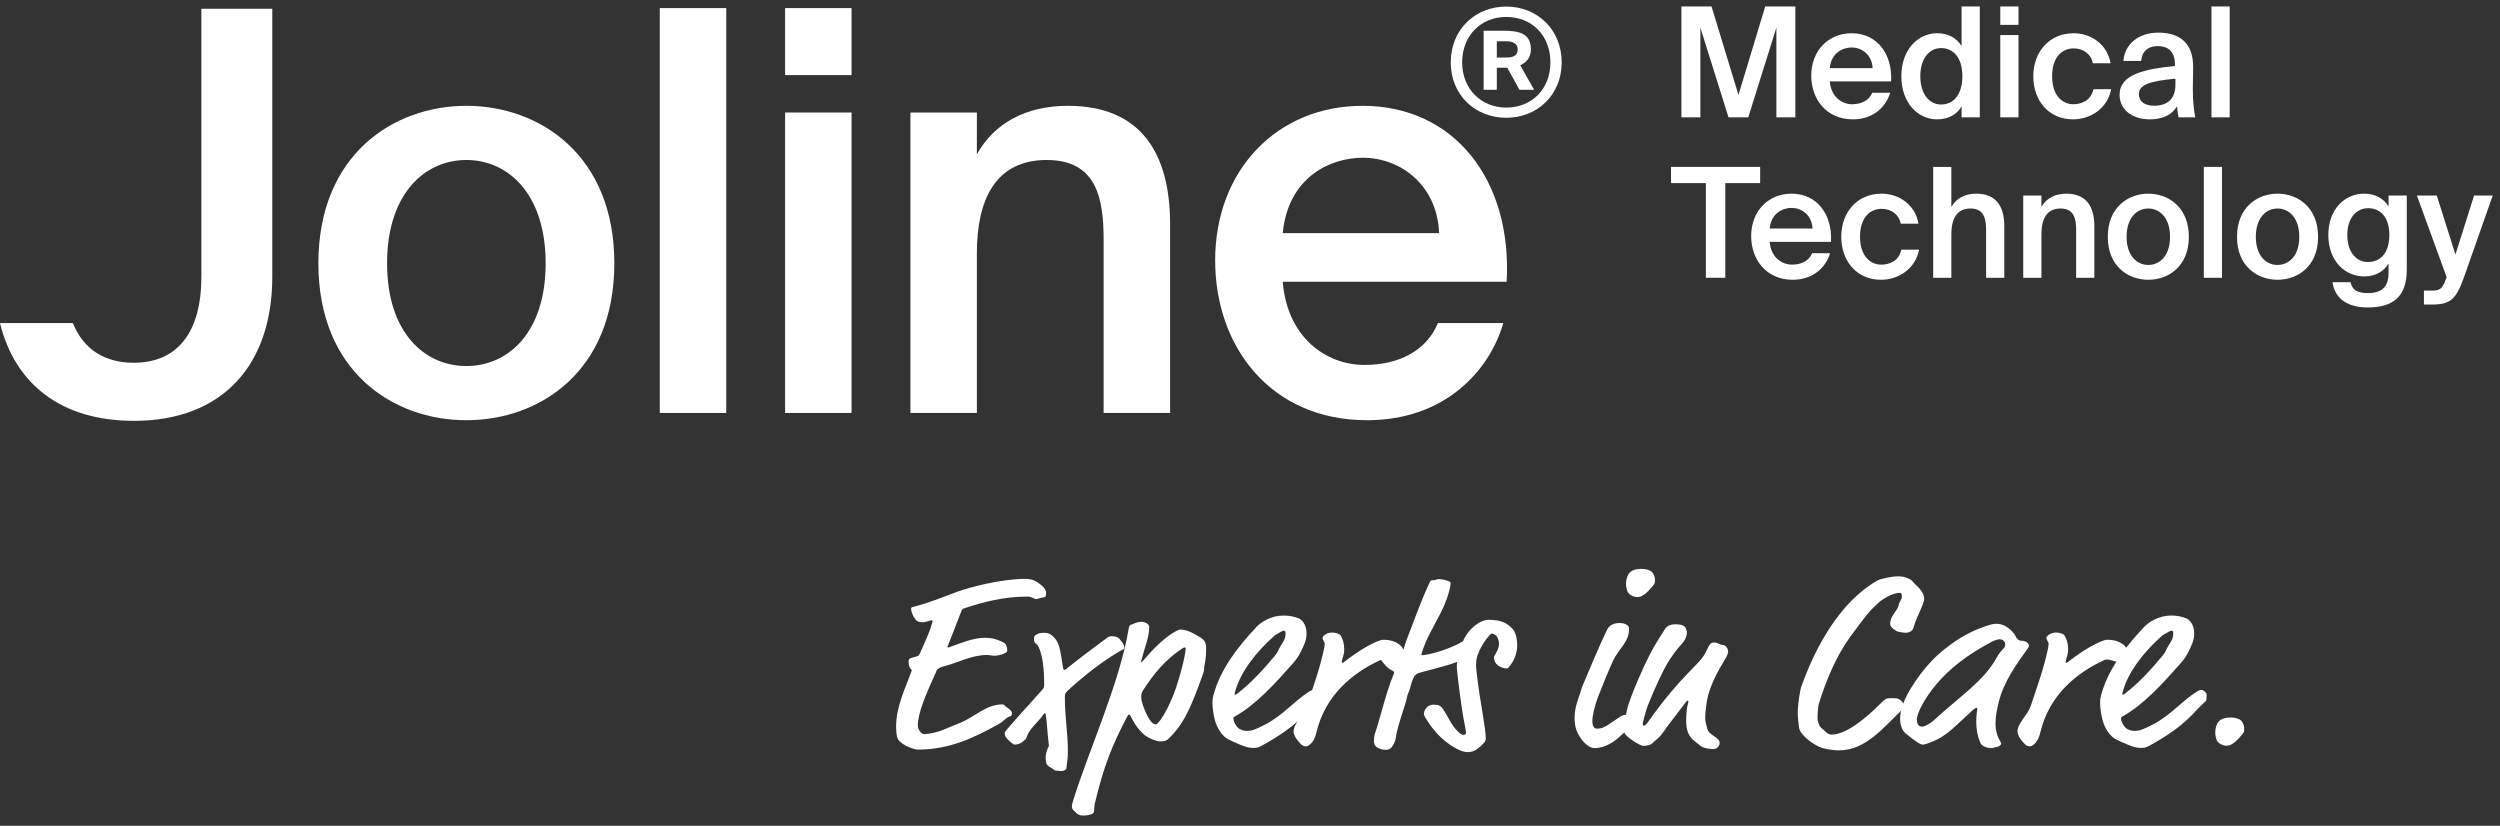 <svg width="221" height="73" viewBox="0 0 221 73" fill="none" xmlns="http://www.w3.org/2000/svg">
<rect x="0" y="0" width="221" height="73" fill="#333333" stroke="none"/>
<g clip-path="url(#clip0_189_3107)">
<path d="M92.15 52.825C91.951 52.825 91.797 52.958 91.598 52.958C91.422 52.958 91.223 52.737 90.804 52.737C88.729 52.737 86.809 53.245 85.242 53.774C85.11 53.818 85.044 53.863 84.978 54.039C84.58 55.12 84.183 56.069 83.764 57.151C83.764 57.217 83.785 57.239 83.851 57.239C84.845 56.886 85.993 56.378 87.096 56.378C87.625 56.378 88.177 56.511 88.751 56.82C88.994 56.952 89.038 57.306 89.038 57.526C89.038 57.791 88.156 57.968 87.979 57.968C87.714 57.968 87.449 57.901 87.251 57.901C85.882 57.901 84.602 58.607 83.477 58.894C83.3 58.938 82.903 59.049 82.815 59.248C81.865 61.366 81.137 62.977 81.137 64.147C81.137 64.5 81.446 64.897 81.689 64.897C82.086 64.897 82.859 64.743 83.477 64.478C84.138 64.191 84.624 64.015 84.978 63.86C86.147 63.353 87.228 62.271 88.553 62.271C88.641 62.271 88.729 62.271 88.773 62.337C88.862 62.47 89.457 62.757 89.457 63.022C89.457 63.176 89.413 63.286 89.325 63.308C89.17 63.353 89.016 63.441 88.839 63.595C88.597 63.816 88.376 63.971 88.243 64.037C86.235 65.118 84.095 66.265 81.093 66.265C80.939 66.265 79.813 65.979 79.394 65.361C79.239 65.14 79.217 64.522 79.217 64.236C79.217 62.426 80.034 60.859 80.608 59.248C80.541 59.181 80.32 58.938 80.32 58.563C80.32 58.475 80.32 58.365 80.364 58.299C80.431 58.189 80.519 58.166 81.005 58.034C81.181 57.989 81.226 57.968 81.336 57.724C81.954 56.357 82.263 55.628 82.44 54.944C82.44 54.856 82.417 54.833 82.351 54.833C82.219 54.833 81.843 55.01 81.534 55.01C81.402 55.01 81.247 54.988 81.115 54.922C80.806 54.767 80.541 54.084 80.541 53.818C80.541 53.708 80.585 53.686 80.674 53.664C82.086 53.311 83.366 52.781 84.668 52.295C85.551 51.965 88.442 51.17 90.649 51.17C90.87 51.17 91.267 51.236 91.399 51.303C91.929 51.567 92.481 52.008 92.481 52.406C92.481 52.737 92.393 52.825 92.15 52.825Z" fill="white"/>
<path d="M93.937 58.805C93.981 59.181 94.025 59.225 94.091 59.225C94.179 59.225 94.311 59.092 94.422 59.004C95.569 58.077 96.717 57.239 97.842 56.4C98.019 56.267 98.063 56.245 98.35 56.245C98.571 56.245 98.836 56.311 98.968 56.488C99.167 56.753 99.387 56.908 99.387 57.283C99.387 57.393 99.167 57.459 99.056 57.525C97.424 58.474 95.945 59.644 94.576 60.88C94.135 61.278 94.135 61.299 94.135 61.719C94.135 63.418 94.4 64.852 94.4 66.331C94.4 66.883 94.378 67.126 94.268 67.92C94.245 68.075 94.003 68.163 93.782 68.163C93.605 68.163 93.495 68.119 93.34 68.119C93.208 68.119 93.164 68.009 92.921 67.876C92.723 67.766 92.524 67.656 92.48 67.412C92.457 67.302 92.436 67.148 92.436 67.015C92.436 66.707 92.524 66.353 92.634 66.132C92.701 66 92.723 65.956 92.723 65.912C92.723 65.801 92.701 65.691 92.678 65.493C92.59 64.764 92.568 64.103 92.48 63.396C92.436 63.065 92.413 63.043 92.37 63.043C92.325 63.043 92.281 63.087 92.149 63.286C91.928 63.638 90.935 64.5 90.78 65.117C90.736 65.294 90.582 65.427 90.383 65.581C90.184 65.735 89.964 65.824 89.677 65.824C89.611 65.824 89.368 65.647 89.147 65.426C88.927 65.206 88.816 65.051 88.816 64.831C88.816 64.742 88.816 64.72 89.037 64.455C90.03 63.286 91.156 62.093 92.126 60.99C92.303 60.792 92.303 60.747 92.303 60.461C92.303 60.019 92.303 58.188 91.818 57.216C91.619 56.819 91.597 56.974 91.487 56.819C91.398 56.709 91.398 56.51 91.398 56.422C91.398 56.069 91.928 55.936 92.259 55.936C92.678 55.936 92.877 56.046 93.12 56.29C93.561 56.731 93.694 57.106 93.937 58.805Z" fill="white"/>
<path d="M100.887 58.409C100.865 58.475 100.843 58.564 100.865 58.564C100.909 58.564 100.998 58.453 101.041 58.409C102.013 57.283 102.984 56.312 103.977 55.783C104.198 55.672 104.264 55.65 104.33 55.65C104.97 55.65 105.632 56.047 106.184 56.401C106.383 56.533 106.625 56.732 106.625 57.283C106.625 58.012 106.559 58.431 106.471 58.828C106.427 59.005 106.493 59.159 106.36 59.535C105.301 62.492 104.661 64.059 103.204 65.383C103.05 65.516 102.786 65.537 102.586 65.537C102.079 65.537 101.307 65.118 101.086 64.898C100.534 64.39 100.203 63.839 99.938 63.287C99.916 63.22 99.872 63.176 99.806 63.176C99.761 63.176 99.718 63.198 99.674 63.287C98.305 65.868 97.555 67.789 96.782 71.033C96.672 71.497 96.826 71.849 96.518 71.96C96.231 72.07 95.988 72.092 95.745 72.092C95.48 72.092 95.281 72.026 95.061 71.783C94.928 71.629 94.774 71.607 94.752 71.276C94.752 71.187 94.774 71.077 94.862 70.79C96.164 66.531 98.989 60.351 99.761 55.65C99.828 55.275 99.894 55.253 100.027 55.209C100.292 55.12 100.534 54.966 100.865 54.966C101.219 54.966 101.593 55.164 101.593 55.408C101.593 56.334 101.174 57.283 100.887 58.409ZM101.041 61.035C100.887 61.278 100.887 61.389 100.887 61.676C100.887 62.161 101.593 64.037 102.145 64.037C102.211 64.037 102.255 64.015 102.322 63.949C103.05 63.264 103.889 61.08 103.955 60.814C104.772 58.321 104.815 57.372 104.815 57.306C104.815 57.24 104.749 57.24 104.728 57.24C104.705 57.24 104.661 57.24 104.573 57.283C103.028 58.276 101.924 59.645 101.041 61.035Z" fill="white"/>
<path d="M133.703 55.584C133.24 55.098 132.754 54.79 131.54 54.79C131.121 54.79 130.216 55.187 129.576 56.202C129.481 56.353 129.397 56.52 129.319 56.691C129.295 56.705 129.273 56.715 129.245 56.732C128.517 57.173 127.259 57.637 126.288 57.836C126.068 57.879 125.803 57.923 125.737 57.923C125.692 57.923 125.648 57.902 125.648 57.857C125.648 57.791 125.936 56.953 126.156 56.489C126.862 54.988 127.922 53.487 128.209 51.766C128.231 51.634 128.231 51.568 128.231 51.524C128.231 51.457 128.142 51.413 128.032 51.369C127.767 51.259 127.392 51.193 127.193 51.193C126.972 51.193 126.929 51.303 126.575 51.303C126.487 51.303 126.465 51.303 126.333 51.59C125.582 53.201 124.987 54.922 124.457 56.268C124.28 56.732 124.17 57.063 124.104 57.306C124.092 57.36 124.072 57.406 124.048 57.446C124.025 57.343 123.971 57.239 123.905 57.173C123.53 56.732 122.912 56.555 122.294 56.555C122.228 56.555 122.095 56.577 122.029 56.599C121.235 56.864 120.175 57.482 118.961 58.409C118.785 58.564 118.696 58.586 118.675 58.586C118.608 58.586 118.608 58.564 118.608 58.497C118.608 58.454 118.63 58.409 118.696 58.144C118.785 57.879 118.829 57.637 118.829 57.394C118.829 56.864 118.696 56.467 118.498 56.158C118.432 56.047 118.079 55.915 117.77 55.915C117.262 55.915 116.909 56.224 116.909 56.401C116.931 56.599 117.108 56.776 117.108 56.909C117.108 56.953 117.085 57.063 117.064 57.261C116.805 58.554 116.404 59.786 115.992 61.013C115.924 61.032 115.837 61.07 115.719 61.146C114.394 61.984 113.467 63.176 111.945 63.993C110.952 64.522 110.62 64.611 110.245 64.611C110.024 64.611 109.804 64.567 109.561 64.434C109.362 64.324 109.031 63.86 109.031 63.507C109.031 63.441 109.054 63.397 109.164 63.331C111.04 62.293 112.761 60.373 114.284 58.652C114.593 58.299 114.77 58.056 114.99 57.615C115.255 57.085 115.498 56.599 115.498 56.026C115.498 55.143 115.034 54.746 114.791 54.657C114.35 54.502 114.041 54.415 113.445 54.415C112.364 54.415 111.459 55.011 111.084 55.408C109.406 57.195 107.906 59.137 107.288 61.389C107.199 61.697 107.178 61.918 107.178 62.117C107.178 62.536 107.288 63.374 107.443 63.816C107.685 64.544 108.104 65.096 108.546 65.339C108.7 65.427 109.472 65.781 109.958 65.957C110.311 66.089 110.532 66.112 110.797 66.112C111.084 66.112 111.194 66.112 111.591 65.891C113.107 65.053 114.03 64.37 114.687 63.788C114.495 64.086 114.349 64.38 114.349 64.677C114.371 64.942 114.547 65.295 114.768 65.516C114.923 65.692 115.077 65.957 115.43 65.979C115.519 65.979 115.717 65.913 115.827 65.781C115.982 65.67 116.225 65.383 116.379 64.721C117.151 61.477 119.535 59.513 121.941 58.387C121.995 58.363 122.04 58.346 122.08 58.334C122.344 58.671 122.576 59.036 123.132 59.314C123.221 59.358 123.243 59.402 123.243 59.447C123.243 59.49 123.221 59.535 123.198 59.601C122.493 61.3 122.095 63.22 121.543 64.853C121.477 65.052 121.455 65.339 121.455 65.516C121.455 65.715 121.521 65.913 121.698 66.045C121.874 66.178 122.228 66.288 122.493 66.288C122.581 66.288 122.735 66.266 122.824 66.222C123.132 66.067 123.353 65.493 123.375 65.295C123.508 64.191 124.258 62.315 124.391 61.587C124.435 61.345 124.567 61.124 124.633 60.881C124.722 60.55 124.832 60.131 125.008 59.821C125.097 59.667 125.229 59.557 125.428 59.49C125.886 59.337 127.723 58.926 128.81 58.512C128.793 58.655 128.781 58.788 128.781 58.895C128.781 59.336 129.179 62.646 129.488 64.103C129.598 64.654 129.598 64.699 129.598 64.787C129.598 64.876 129.51 64.964 129.377 64.964C129.267 64.964 129.157 64.919 128.936 64.721C128.274 64.125 128.009 63.287 127.501 62.602C127.303 62.338 127.104 62.293 126.663 62.293C126.2 62.293 125.869 62.779 125.869 63.11C125.869 63.176 125.935 63.331 126.001 63.441C126.729 64.655 127.766 65.802 129.223 66.398C129.333 66.443 129.576 66.487 129.775 66.487C130.371 66.487 130.768 66.089 131.165 65.692C131.254 65.604 131.342 65.471 131.342 65.295C131.342 64.39 130.834 61.918 130.636 60.263C130.591 59.976 130.481 58.983 130.481 58.851C130.481 58.586 130.503 58.431 130.525 58.277C130.702 57.261 131.717 56.004 131.871 56.004C132.048 56.004 132.268 56.158 132.357 56.312C132.445 56.467 132.512 56.732 132.512 56.909C132.512 57.284 132.335 57.592 132.136 57.923C132.092 57.989 132.07 58.056 132.07 58.1C132.07 58.431 132.202 58.652 132.401 58.806C132.555 58.938 132.931 59.093 133.174 59.093C133.284 59.093 133.306 59.071 133.482 58.851C133.792 58.454 134.123 57.857 134.123 57.019C134.123 56.577 134.012 55.915 133.703 55.584ZM112.607 56.246C112.828 56.047 112.805 56.114 113.048 55.96C113.246 55.827 113.379 55.761 113.511 55.761C113.643 55.761 113.643 55.849 113.643 56.026C113.643 56.423 113.467 56.71 113.246 57.041C112.96 57.482 113.048 57.548 112.717 57.946C111.724 59.137 110.642 60.351 109.34 61.345C109.274 61.389 109.23 61.411 109.186 61.411C109.164 61.411 109.141 61.389 109.141 61.3C109.627 59.336 111.172 57.526 112.607 56.246Z" fill="white"/>
<path d="M144.779 52.781C145.265 52.781 145.794 52.185 146.192 51.7C146.28 51.589 146.302 51.435 146.302 51.302C146.302 51.081 146.258 50.817 146.038 50.574C145.883 50.397 145.463 50.287 145.11 50.287C144.647 50.287 144.249 50.397 144.029 50.662C143.83 50.905 143.742 51.28 143.742 51.589C143.742 51.832 143.786 52.119 143.896 52.339C144.007 52.538 144.338 52.781 144.779 52.781Z" fill="white"/>
<path d="M152.547 58.188C152.657 58.011 152.768 57.703 152.768 57.614C152.768 57.349 152.569 57.041 152.326 57.019C151.973 56.996 151.863 56.798 151.532 56.798C151.245 56.798 151.157 56.864 150.76 57.703C150.274 58.74 148.641 59.623 145.661 63.86C145.507 64.081 145.419 64.147 145.286 64.147C145.22 64.147 145.22 64.015 145.22 63.926C145.22 63.86 145.507 62.779 145.661 62.381C146.39 60.572 146.92 59.512 147.228 58.938C147.78 57.923 148.398 57.217 148.641 56.952C149.016 56.555 149.126 56.158 149.126 55.915C149.126 55.805 149.06 55.628 149.016 55.518C148.928 55.319 148.641 55.187 148.133 55.187C147.802 55.187 147.537 55.253 147.361 55.407C147.162 55.584 147.184 55.628 147.007 55.893C146.037 57.372 145.529 58.431 144.867 59.953C144.492 60.814 143.874 62.315 143.785 62.955C143.774 63.039 143.758 63.11 143.74 63.179C143.434 63.193 143.264 63.312 142.771 63.661C141.888 64.279 141.645 64.412 141.16 64.412C140.785 64.412 140.762 63.904 140.762 63.706C140.762 63.374 140.917 62.536 141.292 61.543C141.601 60.726 142.219 59.225 142.594 58.409C143.102 57.327 144.007 56.776 144.007 55.606C144.007 55.407 143.941 55.341 143.83 55.253C143.676 55.12 143.389 55.076 143.168 55.076C142.748 55.076 142.285 55.209 142.065 55.672C141.248 57.372 140.608 58.961 139.923 60.572C139.791 60.881 139.703 61.256 139.549 61.675C139.284 62.426 139.195 62.911 139.195 63.463C139.195 63.772 139.218 64.081 139.306 64.389C139.549 65.206 140.299 66.133 140.961 66.133C141.954 66.133 142.771 65.493 143.234 65.074L143.593 64.741C143.617 64.815 143.644 64.88 143.675 64.919C143.962 65.272 144.999 65.934 145.264 65.934C145.463 65.934 145.904 65.891 146.081 65.692C146.39 65.361 146.566 65.383 147.03 64.721C147.559 63.971 148.155 63.22 149.06 62.028C149.126 61.94 149.148 61.94 149.193 61.94C149.237 61.94 149.259 61.984 149.259 62.028C149.259 62.094 149.06 62.47 149.06 63.772C149.06 64.323 149.17 64.787 149.435 65.14C149.722 65.537 149.987 65.626 150.296 65.913C150.561 66.155 151.267 66.222 151.443 66.222C151.863 66.222 152.018 65.847 152.018 65.692C152.018 65.471 151.863 65.317 151.687 65.185C151.532 65.074 150.98 64.787 150.914 64.389C150.87 64.169 150.738 63.838 150.738 63.44C150.738 62.999 150.87 61.895 151.002 61.455C151.333 60.329 151.753 59.49 152.547 58.188Z" fill="white"/>
<path d="M170.069 52.715C170.091 52.825 170.091 52.891 170.091 52.957C170.091 53.024 170.091 53.134 169.914 53.575C169.606 54.348 169.341 54.789 169.142 55.517C169.076 55.761 168.789 55.937 168.458 55.937C168.259 55.937 167.994 55.871 167.817 55.849C167.641 55.827 167.089 55.451 167.089 55.187C167.089 54.348 167.774 54.039 167.862 53.399C167.884 53.245 168.127 53.002 168.127 52.737C168.127 52.494 168.082 52.406 167.928 52.406C167.376 52.406 166.45 52.913 166.052 53.288C165.191 54.084 164.993 54.348 163.58 56.268C162.345 57.945 161.418 60.152 160.777 62.249C160.689 62.536 160.667 63.353 160.667 63.529C160.667 63.727 160.821 64.191 160.954 64.302C161.329 64.61 161.55 64.941 161.903 64.941C163.161 64.941 164.839 63.595 166.273 62.16C166.626 61.808 166.714 61.719 167.112 61.719H167.465C167.751 61.719 168.016 61.808 168.215 62.139C168.325 62.315 168.348 62.404 168.348 62.492C168.348 62.602 168.237 62.646 168.061 62.823C166.427 64.389 164.905 66.332 162.543 66.332C162.035 66.332 161.197 66.199 160.821 66.023C160.159 65.714 159.122 64.941 159.034 64.323C158.968 63.816 158.924 63.374 158.924 62.977C158.924 62.117 159.166 60.903 159.21 60.77C160.446 57.283 162.565 53.288 165.942 51.325C166.206 51.17 167.178 50.949 167.774 50.949C168.104 50.949 168.392 50.993 168.723 51.148C168.855 51.214 168.987 51.28 169.031 51.346C169.252 51.677 169.937 52.097 170.069 52.715Z" fill="white"/>
<path d="M178.697 56.642C178.807 56.642 179.138 56.665 179.315 56.929C179.359 56.996 179.359 57.018 179.359 57.062C179.359 57.15 179.315 57.239 179.27 57.305C178.3 58.629 177.13 60.284 176.71 61.983C176.556 62.602 176.402 63.264 176.402 63.948C176.402 64.521 176.534 65.096 176.865 65.603C176.887 65.647 176.909 65.691 176.909 65.735C176.909 65.78 176.821 66 176.446 66.044C176.313 66.066 176.158 66.132 176.026 66.132C175.695 66.132 175.21 65.978 175.077 65.691C174.791 65.051 174.702 64.411 174.702 63.793C174.702 63.131 174.791 62.756 174.791 62.69C174.791 62.602 174.791 62.579 174.702 62.579C174.614 62.579 174.415 62.734 174.172 62.976L172.981 64.08C171.833 65.162 171.127 65.47 170.355 65.735C170.222 65.78 170.09 65.824 170.001 65.824C169.759 65.824 169.494 65.669 168.456 64.831C168.346 64.742 167.971 64.367 167.971 63.528C167.971 62.8 168.214 61.873 169.295 60.262C170.597 58.32 171.811 57.437 172.473 56.952C173.554 56.157 174.702 55.583 176.004 55.208C176.158 55.164 176.335 55.142 176.49 55.142C176.997 55.142 177.438 55.385 177.836 55.782C177.946 55.893 178.123 56.091 178.167 56.224C178.255 56.444 178.454 56.642 178.697 56.642ZM176.071 56.731C173.996 57.835 172.363 59.048 171.105 60.571C170.178 61.696 169.449 62.999 169.449 63.638C169.449 63.904 169.538 64.235 169.935 64.235C170.111 64.235 170.619 63.992 171.017 63.617C173.069 61.696 175.386 60.218 176.512 58.122C176.666 57.834 176.909 57.525 177.152 57.283C177.218 57.217 177.262 57.084 177.262 56.952C177.262 56.797 177.13 56.51 176.755 56.51C176.689 56.51 176.357 56.576 176.071 56.731Z" fill="white"/>
<path d="M194.629 60.991C194.54 60.991 194.43 60.991 194.188 61.145C192.863 61.984 191.936 63.175 190.413 63.992C189.42 64.521 189.089 64.61 188.714 64.61C188.493 64.61 188.273 64.566 188.03 64.434C187.831 64.323 187.5 63.859 187.5 63.506C187.5 63.44 187.522 63.396 187.632 63.33C189.508 62.292 191.23 60.373 192.753 58.651C193.061 58.298 193.238 58.056 193.459 57.614C193.724 57.084 193.967 56.599 193.967 56.025C193.967 55.142 193.503 54.745 193.26 54.657C192.819 54.502 192.51 54.414 191.914 54.414C190.833 54.414 189.928 55.01 189.553 55.407C188.994 56.003 188.455 56.617 187.961 57.253C187.942 57.223 187.921 57.195 187.898 57.173C187.523 56.731 186.905 56.555 186.287 56.555C186.221 56.555 186.088 56.576 186.022 56.599C185.228 56.863 184.168 57.481 182.954 58.408C182.778 58.563 182.689 58.585 182.668 58.585C182.601 58.585 182.601 58.563 182.601 58.497C182.601 58.453 182.623 58.408 182.689 58.144C182.778 57.879 182.822 57.636 182.822 57.393C182.822 56.863 182.689 56.466 182.491 56.157C182.425 56.047 182.072 55.914 181.763 55.914C181.255 55.914 180.902 56.224 180.902 56.4C180.924 56.599 181.101 56.776 181.101 56.908C181.101 56.952 181.078 57.062 181.057 57.261C180.703 59.026 180.085 60.681 179.533 62.359C179.269 63.197 178.342 63.926 178.342 64.676C178.364 64.941 178.54 65.294 178.761 65.515C178.916 65.691 179.07 65.956 179.423 65.978C179.512 65.978 179.71 65.912 179.82 65.78C179.975 65.669 180.218 65.383 180.372 64.72C181.144 61.476 183.528 59.512 185.934 58.387C186.132 58.298 186.221 58.298 186.287 58.298C186.535 58.298 186.811 58.439 187.082 58.495C186.502 59.405 186.038 60.364 185.757 61.388C185.668 61.697 185.647 61.917 185.647 62.116C185.647 62.535 185.757 63.374 185.911 63.816C186.154 64.544 186.573 65.096 187.015 65.338C187.169 65.427 187.941 65.78 188.427 65.956C188.78 66.088 189.001 66.111 189.266 66.111C189.553 66.111 189.663 66.111 190.06 65.89C193.415 64.036 193.878 62.933 194.937 62.028C195.048 61.94 195.048 61.807 195.048 61.719C195.048 61.653 195.07 61.63 195.07 61.432C195.07 61.212 194.761 60.991 194.629 60.991ZM191.075 56.245C191.296 56.047 191.274 56.113 191.517 55.959C191.715 55.827 191.848 55.76 191.98 55.76C192.112 55.76 192.112 55.848 192.112 56.025C192.112 56.422 191.936 56.709 191.715 57.04C191.429 57.481 191.517 57.548 191.186 57.945C190.193 59.136 189.111 60.35 187.809 61.344C187.743 61.388 187.699 61.41 187.655 61.41C187.632 61.41 187.61 61.388 187.61 61.299C188.096 59.335 189.641 57.525 191.075 56.245Z" fill="white"/>
<path d="M198.39 64.442C198.39 64.575 198.368 64.73 198.279 64.84C197.882 65.325 197.353 65.921 196.867 65.921C196.426 65.921 196.095 65.679 195.984 65.479C195.874 65.259 195.83 64.972 195.83 64.73C195.83 64.42 195.918 64.045 196.116 63.802C196.337 63.537 196.735 63.427 197.198 63.427C197.551 63.427 197.971 63.537 198.125 63.714C198.346 63.957 198.39 64.222 198.39 64.442Z" fill="white"/>
<path d="M64.201 0.714H58.326V36.505H64.201V0.714Z" fill="white"/>
<path d="M69.402 36.505H75.277V9.946H69.402V36.505ZM69.402 6.638H75.277V0.714H69.402V6.638Z" fill="white"/>
<path d="M86.355 13.648C87.885 10.884 90.699 9.354 94.402 9.354C100.819 9.354 103.436 13.501 103.436 19.82V36.505H97.561V21.251C97.561 17.647 97.018 14.143 92.526 14.143C88.034 14.143 86.355 17.598 86.355 22.386V36.505H80.481V9.946H86.355V13.648Z" fill="white"/>
<path d="M113.393 20.609H127.216C127.068 16.462 123.908 13.944 120.453 13.944C117.688 13.944 113.887 15.574 113.393 20.609ZM113.393 24.903C113.788 29.841 117.244 32.259 120.601 32.259C123.661 32.259 126.08 31.025 127.117 28.557H132.893C131.659 32.802 127.71 37.147 120.848 37.147C112.307 37.147 107.42 30.63 107.42 23.027C107.42 15.031 112.899 9.354 120.453 9.354C128.598 9.354 133.683 15.969 133.189 24.903H113.393Z" fill="white"/>
<path d="M41.226 32.358C44.929 32.358 48.236 29.396 48.236 23.275C48.236 17.155 44.929 14.143 41.226 14.143C37.524 14.143 34.217 17.153 34.217 23.275C34.217 29.397 37.524 32.358 41.226 32.358ZM54.308 23.275C54.308 32.851 47.693 37.147 41.226 37.147C34.76 37.147 28.145 32.851 28.145 23.275C28.145 13.699 34.76 9.354 41.226 9.354C47.693 9.354 54.308 13.698 54.308 23.275Z" fill="white"/>
<path d="M17.801 0.77V24.466C17.801 29.452 15.629 32.068 11.828 32.068C9.227 32.068 7.372 30.869 6.441 28.558H0C1.313 33.925 5.386 37.202 11.828 37.202C19.727 37.202 24.07 32.216 24.07 24.466V0.77H17.801Z" fill="white"/>
<path d="M132.318 3.645V5.085H133.156C133.876 5.085 134.164 4.836 134.164 4.378C134.164 3.854 133.758 3.645 133.116 3.645H132.318ZM132.318 5.988V7.939H131.153V2.715H132.894C134.386 2.715 135.329 3.003 135.329 4.365C135.329 5.006 135.015 5.491 134.386 5.766L135.617 7.939H134.321L133.247 5.988H132.318ZM137.057 5.517C137.057 3.108 135.394 1.497 133.156 1.497C130.956 1.497 129.254 3.108 129.254 5.517C129.254 7.887 130.956 9.51 133.156 9.51C135.394 9.51 137.057 7.887 137.057 5.517ZM138.052 5.517C138.052 8.423 135.865 10.413 133.156 10.413C130.432 10.413 128.246 8.423 128.246 5.517C128.246 2.584 130.432 0.581 133.156 0.581C135.865 0.581 138.052 2.584 138.052 5.517Z" fill="white"/>
<path d="M178.433 10.375H176.824V3.101H178.433V10.375ZM178.433 2.196H176.824V0.573H178.433V2.196Z" fill="white"/>
<path d="M196.427 14.755H194.818V24.557H196.427V14.755Z" fill="white"/>
<path d="M185.003 5.59C184.868 4.819 184.192 4.278 183.313 4.278C182.313 4.278 181.407 5.022 181.407 6.738C181.407 8.469 182.326 9.213 183.272 9.213C184.057 9.213 184.854 8.861 185.058 7.888H186.626C186.302 9.591 184.801 10.551 183.246 10.551C181.136 10.551 179.744 8.915 179.744 6.752C179.744 4.589 181.15 2.939 183.313 2.939C184.895 2.939 186.301 3.967 186.571 5.59L185.003 5.59Z" fill="white"/>
<path d="M189.075 8.333C189.075 8.969 189.602 9.348 190.413 9.348C191.603 9.348 192.306 8.74 192.306 7.509V6.955C190.008 7.171 189.075 7.495 189.075 8.333ZM192.266 5.833V5.697C192.266 4.453 191.549 4.075 190.751 4.075C189.94 4.075 189.332 4.508 189.291 5.386H187.709C187.817 3.899 189.048 2.885 190.806 2.885C192.549 2.885 193.915 3.683 193.874 6.008C193.874 6.373 193.847 7.225 193.847 7.888C193.847 8.807 193.928 9.767 194.063 10.375H192.59C192.536 10.064 192.482 9.888 192.455 9.388C191.995 10.172 191.13 10.551 190.062 10.551C188.479 10.551 187.371 9.699 187.371 8.374C187.371 6.563 189.602 6.103 192.266 5.833Z" fill="white"/>
<path d="M197.103 0.573H195.494V10.375H197.103V0.573Z" fill="white"/>
<path d="M169.755 6.738C169.755 8.28 170.526 9.239 171.594 9.239C172.648 9.239 173.473 8.415 173.473 6.738C173.473 5.062 172.648 4.251 171.594 4.251C170.526 4.251 169.755 5.21 169.755 6.738ZM175.014 0.573V10.375H173.405V9.415C172.973 10.132 172.216 10.551 171.242 10.551C169.525 10.551 168.078 9.077 168.078 6.738C168.078 4.413 169.525 2.939 171.242 2.939C172.216 2.939 172.973 3.358 173.405 4.075V0.573H175.014Z" fill="white"/>
<path d="M165.537 6.022C165.496 4.887 164.631 4.197 163.685 4.197C162.928 4.197 161.887 4.643 161.751 6.022H165.537ZM163.726 9.213C164.563 9.213 165.226 8.875 165.51 8.199H167.091C166.754 9.362 165.672 10.551 163.793 10.551C161.454 10.551 160.115 8.767 160.115 6.684C160.115 4.494 161.616 2.939 163.685 2.939C165.916 2.939 167.308 4.751 167.173 7.198H161.751C161.859 8.55 162.806 9.213 163.726 9.213Z" fill="white"/>
<path d="M150.314 2.439V10.375H148.637V0.573H151.301L153.68 8.388L156.046 0.573H158.709V10.375H157.033V2.439L154.546 10.375H152.801L150.314 2.439Z" fill="white"/>
<path d="M214.274 25.692H214.882C215.586 25.692 215.883 25.638 216.207 24.691L216.289 24.516L213.652 17.283H215.41L217.06 22.501L218.709 17.283H220.358L217.803 24.543C217.127 26.422 216.64 26.922 215.004 26.922H214.274V25.692Z" fill="white"/>
<path d="M207.501 20.771C207.501 22.258 208.271 23.164 209.339 23.164C210.394 23.164 211.218 22.407 211.218 20.771C211.218 19.149 210.394 18.405 209.339 18.405C208.271 18.405 207.501 19.311 207.501 20.771ZM212.76 17.283V23.827C212.76 25.016 212.462 25.855 211.881 26.395C211.3 26.936 210.435 27.179 209.299 27.179C207.703 27.179 206.433 26.544 206.189 24.949H207.785C207.933 25.625 208.379 25.909 209.339 25.909C210.056 25.909 210.516 25.706 210.786 25.381C211.056 25.07 211.151 24.624 211.151 24.151V23.299C210.718 24.016 209.961 24.435 208.988 24.435C207.27 24.435 205.824 23.042 205.824 20.771C205.824 18.5 207.27 17.121 208.988 17.121C209.961 17.121 210.718 17.54 211.151 18.256V17.283H212.76Z" fill="white"/>
<path d="M203.255 20.933C203.255 19.257 202.349 18.432 201.335 18.432C200.321 18.432 199.415 19.257 199.415 20.933C199.415 22.61 200.321 23.421 201.335 23.421C202.349 23.421 203.255 22.61 203.255 20.933ZM201.335 24.732C199.564 24.732 197.752 23.556 197.752 20.933C197.752 18.31 199.564 17.121 201.335 17.121C203.106 17.121 204.918 18.311 204.918 20.933C204.918 23.556 203.106 24.732 201.335 24.732Z" fill="white"/>
<path d="M191.831 20.933C191.831 19.257 190.925 18.432 189.91 18.432C188.897 18.432 187.991 19.257 187.991 20.933C187.991 22.61 188.897 23.421 189.91 23.421C190.925 23.421 191.831 22.61 191.831 20.933ZM189.91 24.732C188.14 24.732 186.328 23.556 186.328 20.933C186.328 18.31 188.14 17.121 189.91 17.121C191.681 17.121 193.494 18.311 193.494 20.933C193.494 23.556 191.682 24.732 189.91 24.732Z" fill="white"/>
<path d="M182.666 17.121C184.423 17.121 185.14 18.256 185.14 19.987V24.556H183.531V20.379C183.531 19.392 183.383 18.432 182.152 18.432C180.922 18.432 180.462 19.379 180.462 20.69V24.556H178.854V17.283H180.462V18.297C180.881 17.54 181.652 17.121 182.666 17.121Z" fill="white"/>
<path d="M174.705 17.12C176.462 17.12 177.179 18.256 177.179 19.986V24.556H175.57V20.378C175.57 19.391 175.422 18.432 174.191 18.432C172.961 18.432 172.501 19.378 172.501 20.689V24.556H170.893V14.754H172.501V18.296C172.92 17.539 173.691 17.12 174.705 17.12Z" fill="white"/>
<path d="M168.024 19.771C167.889 19 167.213 18.459 166.334 18.459C165.335 18.459 164.428 19.203 164.428 20.92C164.428 22.65 165.348 23.394 166.294 23.394C167.078 23.394 167.876 23.042 168.079 22.069H169.647C169.323 23.773 167.822 24.732 166.267 24.732C164.158 24.732 162.766 23.096 162.766 20.933C162.766 18.77 164.172 17.121 166.334 17.121C167.917 17.121 169.323 18.148 169.593 19.771L168.024 19.771Z" fill="white"/>
<path d="M160.224 20.203C160.184 19.068 159.319 18.378 158.373 18.378C157.616 18.378 156.574 18.824 156.439 20.203H160.224ZM158.413 23.394C159.251 23.394 159.913 23.056 160.198 22.38H161.779C161.441 23.543 160.359 24.732 158.48 24.732C156.141 24.732 154.803 22.948 154.803 20.866C154.803 18.675 156.304 17.121 158.373 17.121C160.603 17.121 161.995 18.932 161.86 21.38H156.439C156.546 22.731 157.493 23.394 158.413 23.394Z" fill="white"/>
<path d="M147.717 16.187V14.754H155.598V16.187H152.516V24.556H150.799V16.187H147.717Z" fill="white"/>
</g>
<defs>
<clipPath id="clip0_189_3107">
<rect width="220.357" height="71.519" fill="white" transform="translate(0 0.573)"/>
</clipPath>
</defs>
</svg>
